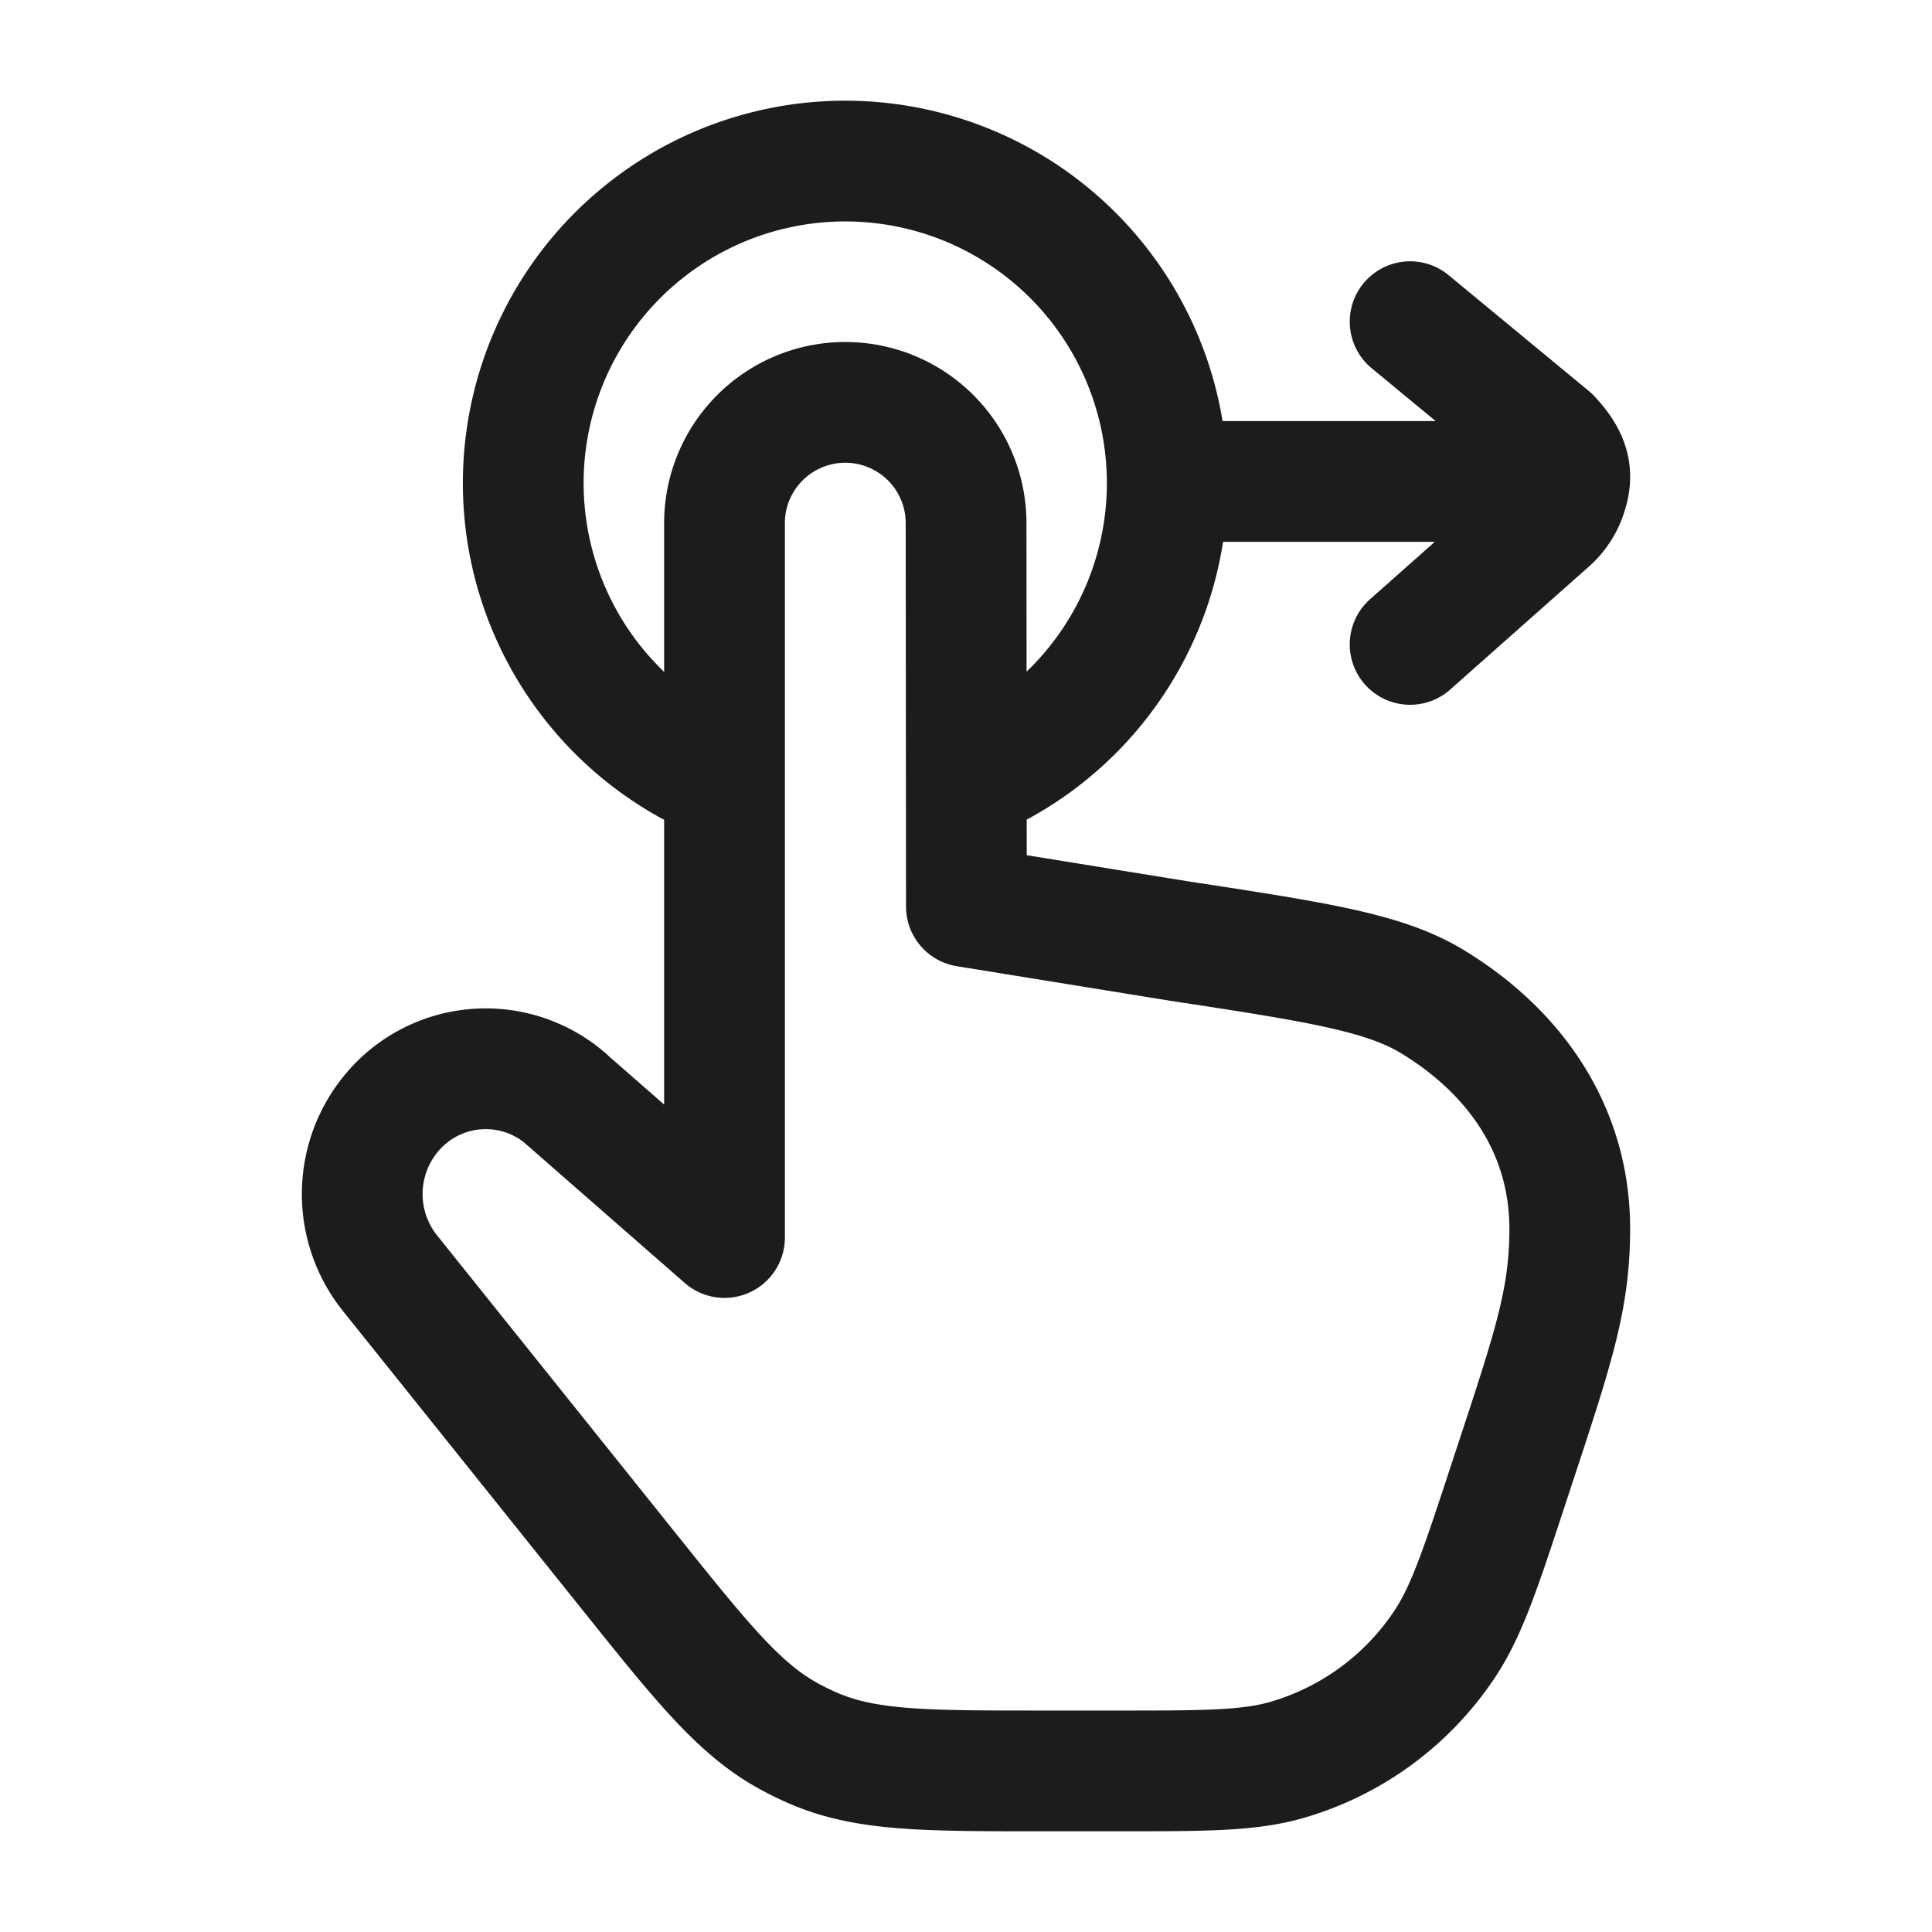 <svg xmlns="http://www.w3.org/2000/svg" width="24" height="24" fill="none" viewBox="0 0 24 24">
  <path stroke="#1B1C1B" stroke-linecap="round" stroke-linejoin="round" stroke-width="1.5" d="M7.033 13.653 9 15.373V6.5a1.5 1.5 0 0 1 3.001-.002l.004 4.764 2.636.427c1.702.26 2.553.389 3.152.753.99.601 1.707 1.557 1.707 2.823 0 .918-.224 1.534-.768 3.19-.345 1.05-.518 1.575-.8 1.99a3.532 3.532 0 0 1-1.934 1.414c-.478.14-1.023.14-2.115.14h-.926c-1.452 0-2.177 0-2.824-.27a3.486 3.486 0 0 1-.339-.164c-.614-.338-1.072-.91-1.987-2.052l-2.963-3.698a1.573 1.573 0 0 1-.008-1.954 1.52 1.52 0 0 1 2.197-.21Z"/>
  <path stroke="#1B1C1B" stroke-linecap="round" stroke-width="1.5" d="M12.438 9.5a4 4 0 1 0-3.876 0"/>
  <path stroke="#1B1C1B" stroke-linecap="round" stroke-linejoin="round" stroke-width="1.5" d="m17.517 3.996 1.743 1.44c.255.273.298.478.172.78a.787.787 0 0 1-.212.279l-1.703 1.51m-2.92-2.024h3.736"/>
</svg>
